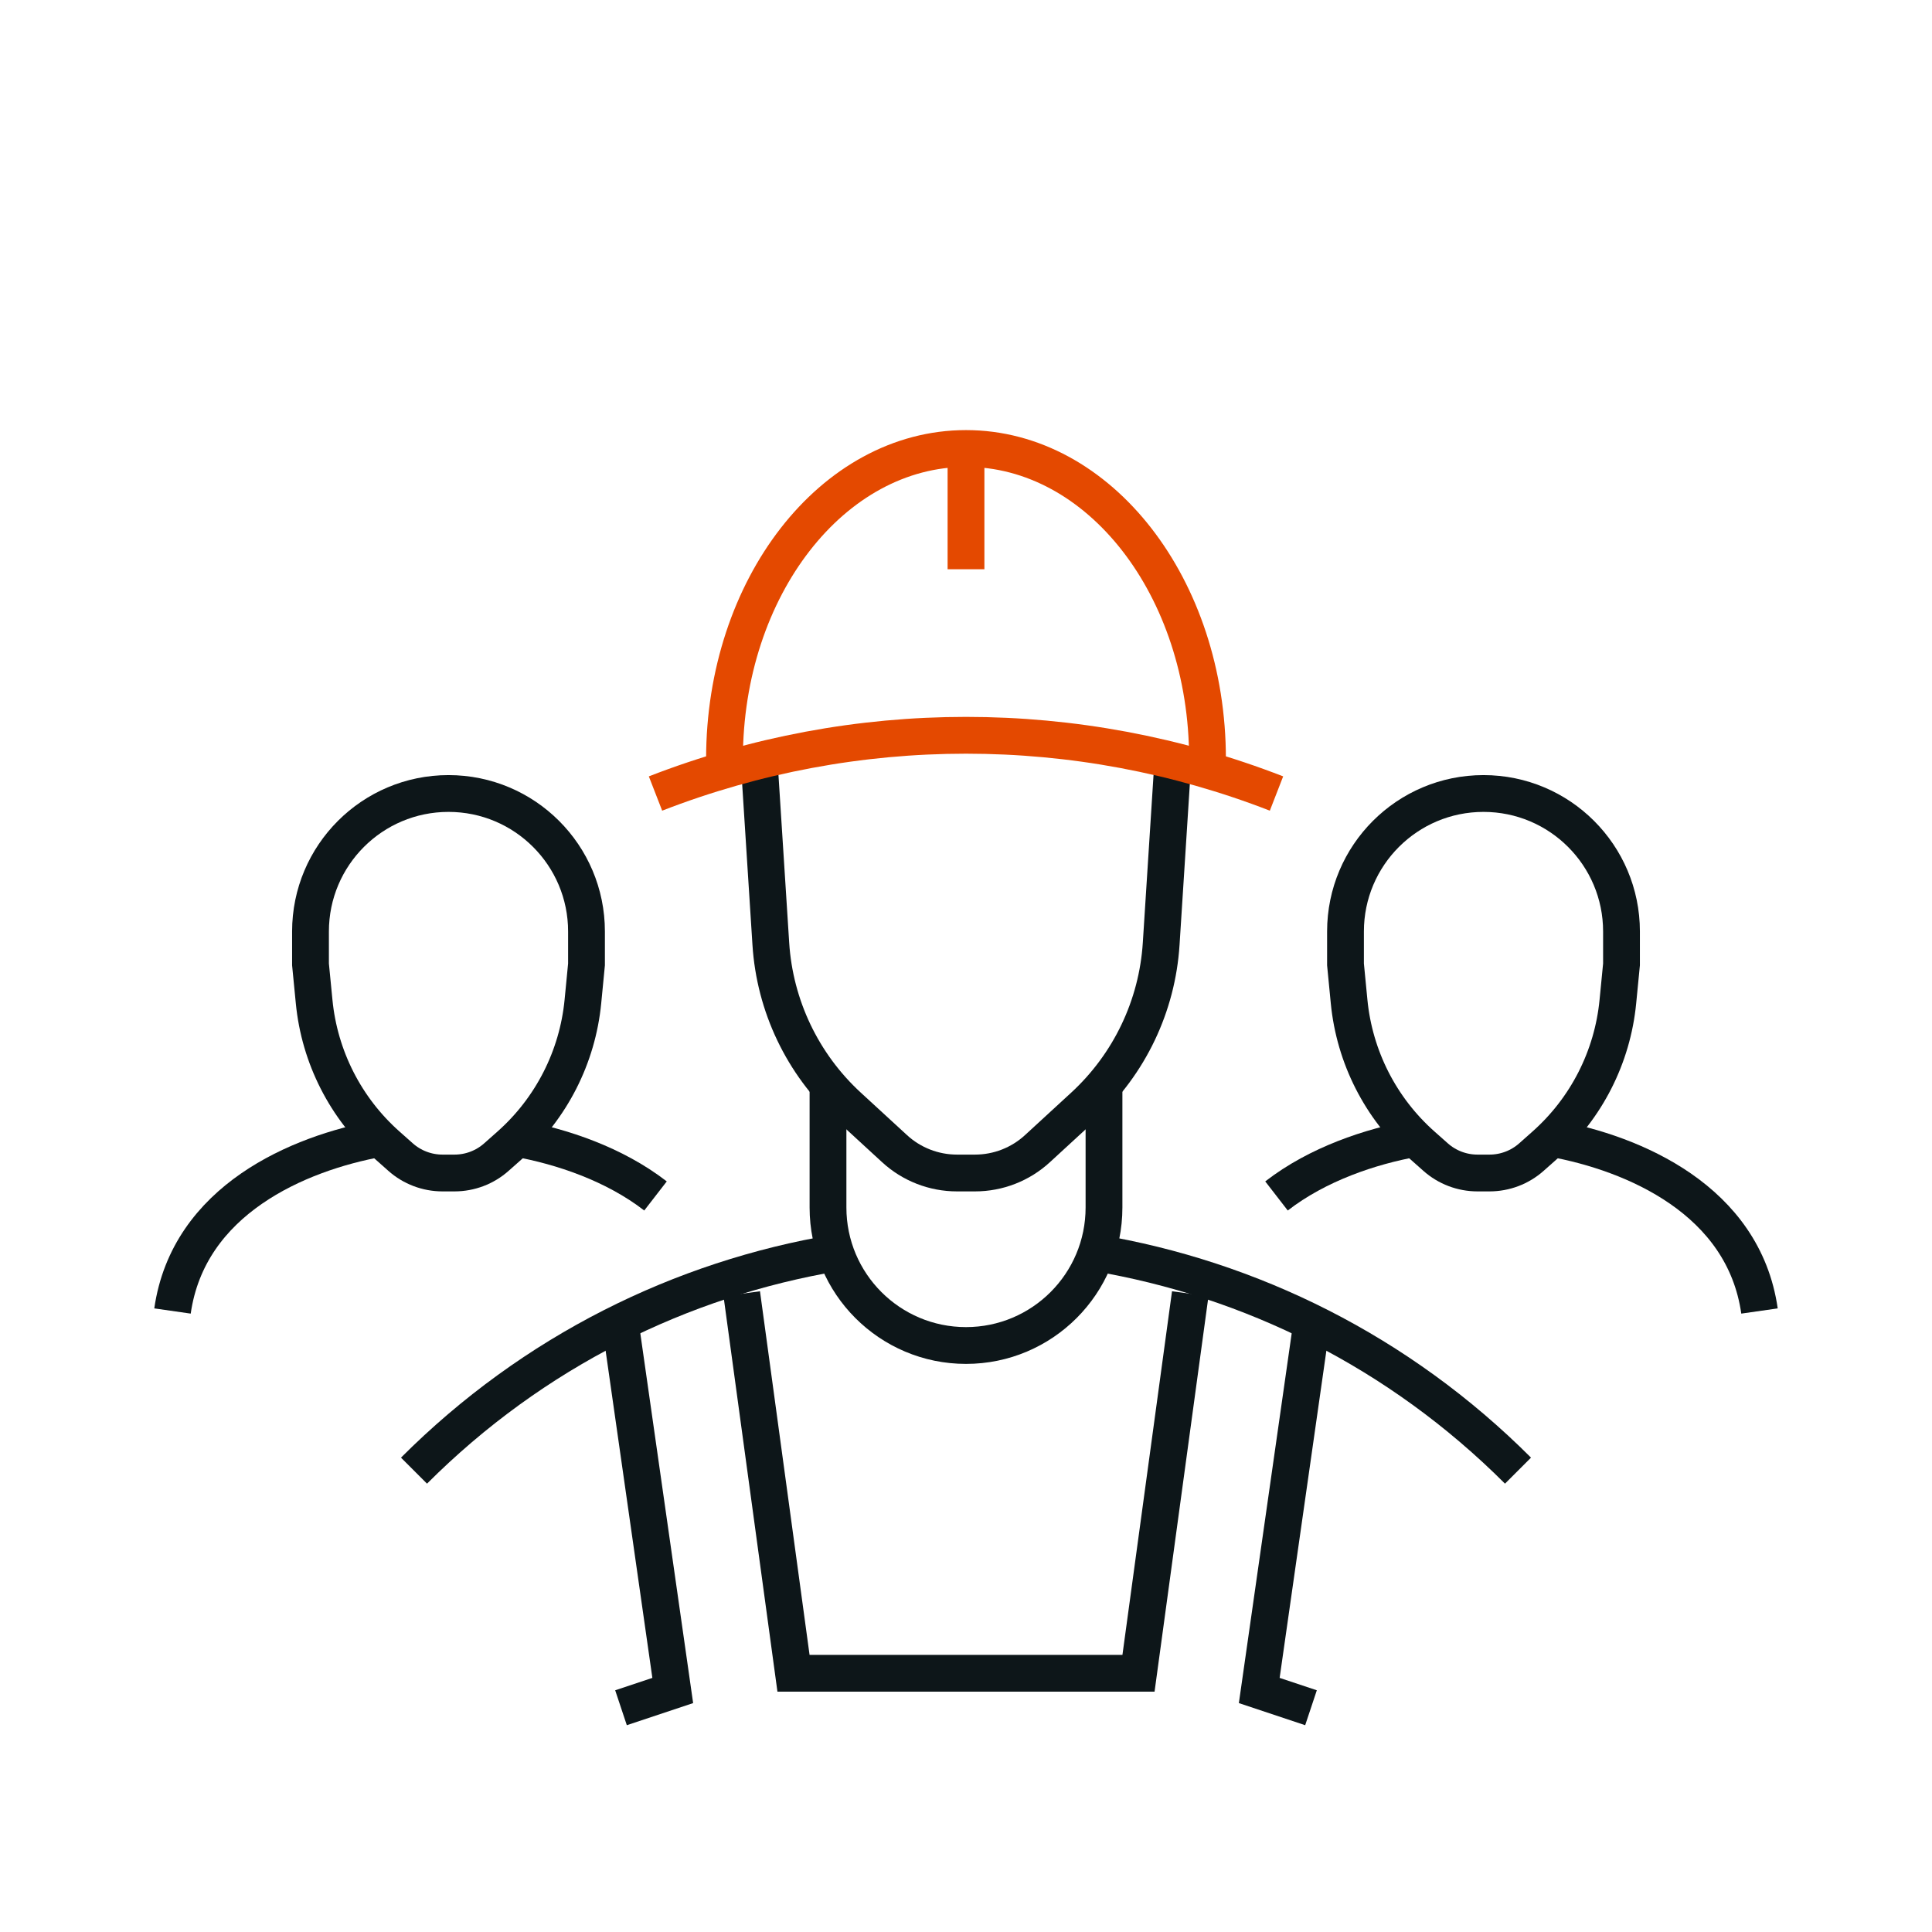 <svg width="84" height="84" viewBox="0 0 84 84" fill="none" xmlns="http://www.w3.org/2000/svg">
<path d="M18 63.941C23.186 58.755 29.633 55.599 36.353 54.471M66 63.941C60.814 58.756 54.368 55.599 47.647 54.471" stroke="#0D1619" stroke-width="1.6"/>
<path d="M27 57.75L29.25 73.5L27 74.25M32.25 56.25L34.5 72.75H42H42.75H49.5L51.75 56.25M57 57.75L54.75 73.5L57 74.25" stroke="#0D1619" stroke-width="1.6"/>
<path d="M33 33L33.514 41.035C33.686 43.734 34.893 46.262 36.883 48.093L38.892 49.94C39.632 50.622 40.602 51 41.609 51H42.391C43.398 51 44.368 50.622 45.108 49.94L47.117 48.093C49.107 46.262 50.314 43.734 50.486 41.035L51 33" stroke="#0D1619" stroke-width="1.6"/>
<path d="M36 47.25V52.5C36 55.814 38.686 58.5 42 58.5C45.314 58.5 48 55.814 48 52.5V47.25" stroke="#0D1619" stroke-width="1.6"/>
<path d="M52.5 33C52.5 25.544 47.799 19.5 42 19.5C36.201 19.5 31.5 25.544 31.5 33" stroke="#E44900" stroke-width="1.6"/>
<path d="M42 20.25V24.75" stroke="#E44900" stroke-width="1.6"/>
<path d="M28.5 34.501C37.183 31.125 46.817 31.125 55.5 34.501" stroke="#E44900" stroke-width="1.6"/>
<path d="M16.5 49.5C12.966 50.143 8.192 52.172 7.5 57" stroke="#0D1619" stroke-width="1.6"/>
<path d="M22.5 49.5C24.419 49.849 26.702 50.606 28.5 51.998" stroke="#0D1619" stroke-width="1.6"/>
<path d="M13.658 43.55L13.5 41.931V40.5C13.5 37.186 16.186 34.5 19.5 34.5C22.814 34.5 25.5 37.186 25.5 40.5V41.931L25.343 43.55C25.108 45.956 23.974 48.185 22.166 49.791L21.584 50.307C21.082 50.754 20.433 51 19.761 51H19.239C18.567 51 17.918 50.754 17.415 50.307L16.834 49.791C15.026 48.185 13.892 45.956 13.658 43.55Z" stroke="#0D1619" stroke-width="1.6"/>
<path d="M67.5 49.5C71.034 50.143 75.808 52.172 76.5 57" stroke="#0D1619" stroke-width="1.6"/>
<path d="M61.5 49.5C59.581 49.849 57.298 50.606 55.5 51.998" stroke="#0D1619" stroke-width="1.6"/>
<path d="M70.342 43.55L70.5 41.931V40.5C70.5 37.186 67.814 34.5 64.5 34.5C61.186 34.5 58.5 37.186 58.5 40.5V41.931L58.657 43.55C58.892 45.956 60.026 48.185 61.834 49.791L62.416 50.307C62.918 50.754 63.567 51 64.239 51H64.761C65.433 51 66.082 50.754 66.585 50.307L67.166 49.791C68.974 48.185 70.108 45.956 70.342 43.55Z" stroke="#0D1619" stroke-width="1.6"/>
</svg>
